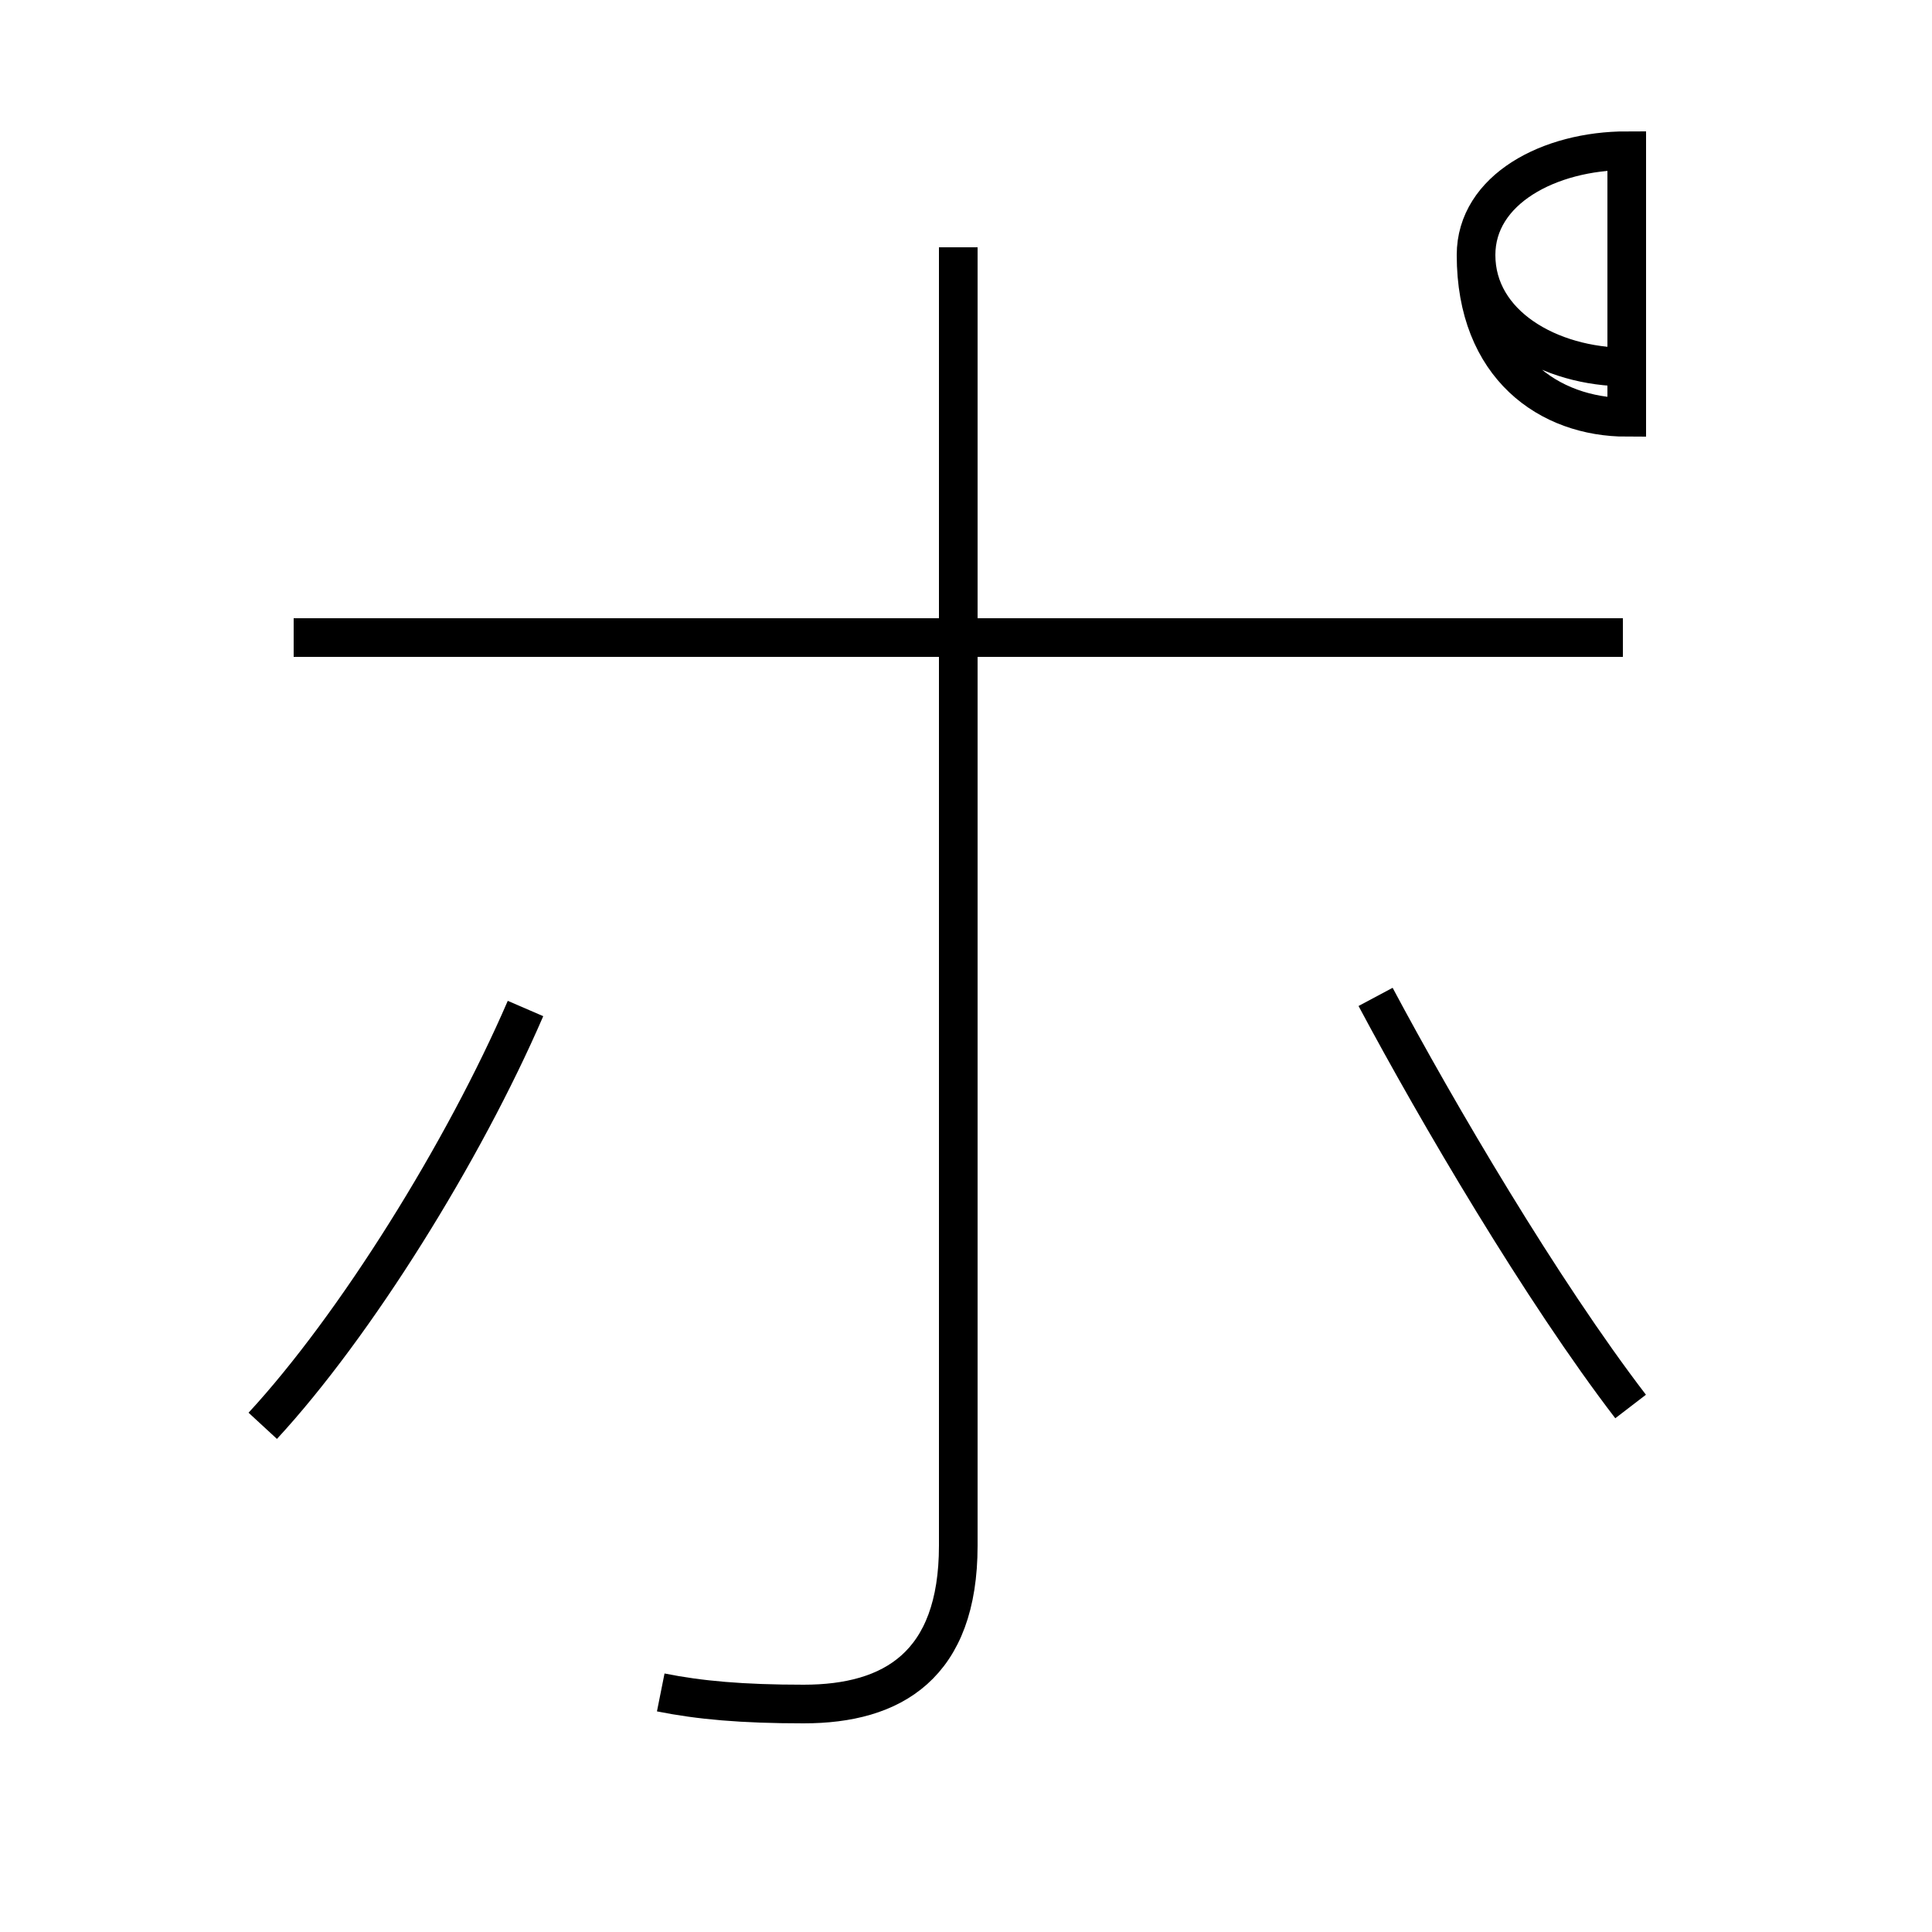 <?xml version='1.0' encoding='utf8'?>
<svg viewBox="0.0 -44.0 50.0 50.0" version="1.1" xmlns="http://www.w3.org/2000/svg">
<rect x="0.0" y="-44.0" width="50.0" height="50.0" fill="#808080" stroke="none"/>
<rect x="-1000" y="-1000" width="2000" height="2000" stroke="white" fill="white"/>
<g style="fill:none; stroke:#000000;  stroke-width:1">
<path d="M 6.8 7.1 C 9.2 9.7 12.0 14.2 13.6 17.9 M 17.1 0.2 C 18.1 0.0 19.2 -0.1 20.8 -0.1 C 23.1 -0.1 24.8 0.9 24.8 4.0 L 24.8 37.6 M 42.0 27.5 L 7.6 27.5 M 42.1 34.5 C 40.1 34.5 38.2 35.6 38.2 37.4 C 38.2 39.1 40.1 40.1 42.1 40.1 Z M 42.1 33.2 C 40.1 33.2 38.2 34.5 38.2 37.4 C 38.2 39.1 40.1 40.1 42.1 40.1 Z M 42.2 7.6 C 39.9 10.6 37.2 15.2 35.6 18.2 " transform="scale(1, -1)" />
</g>
</svg>